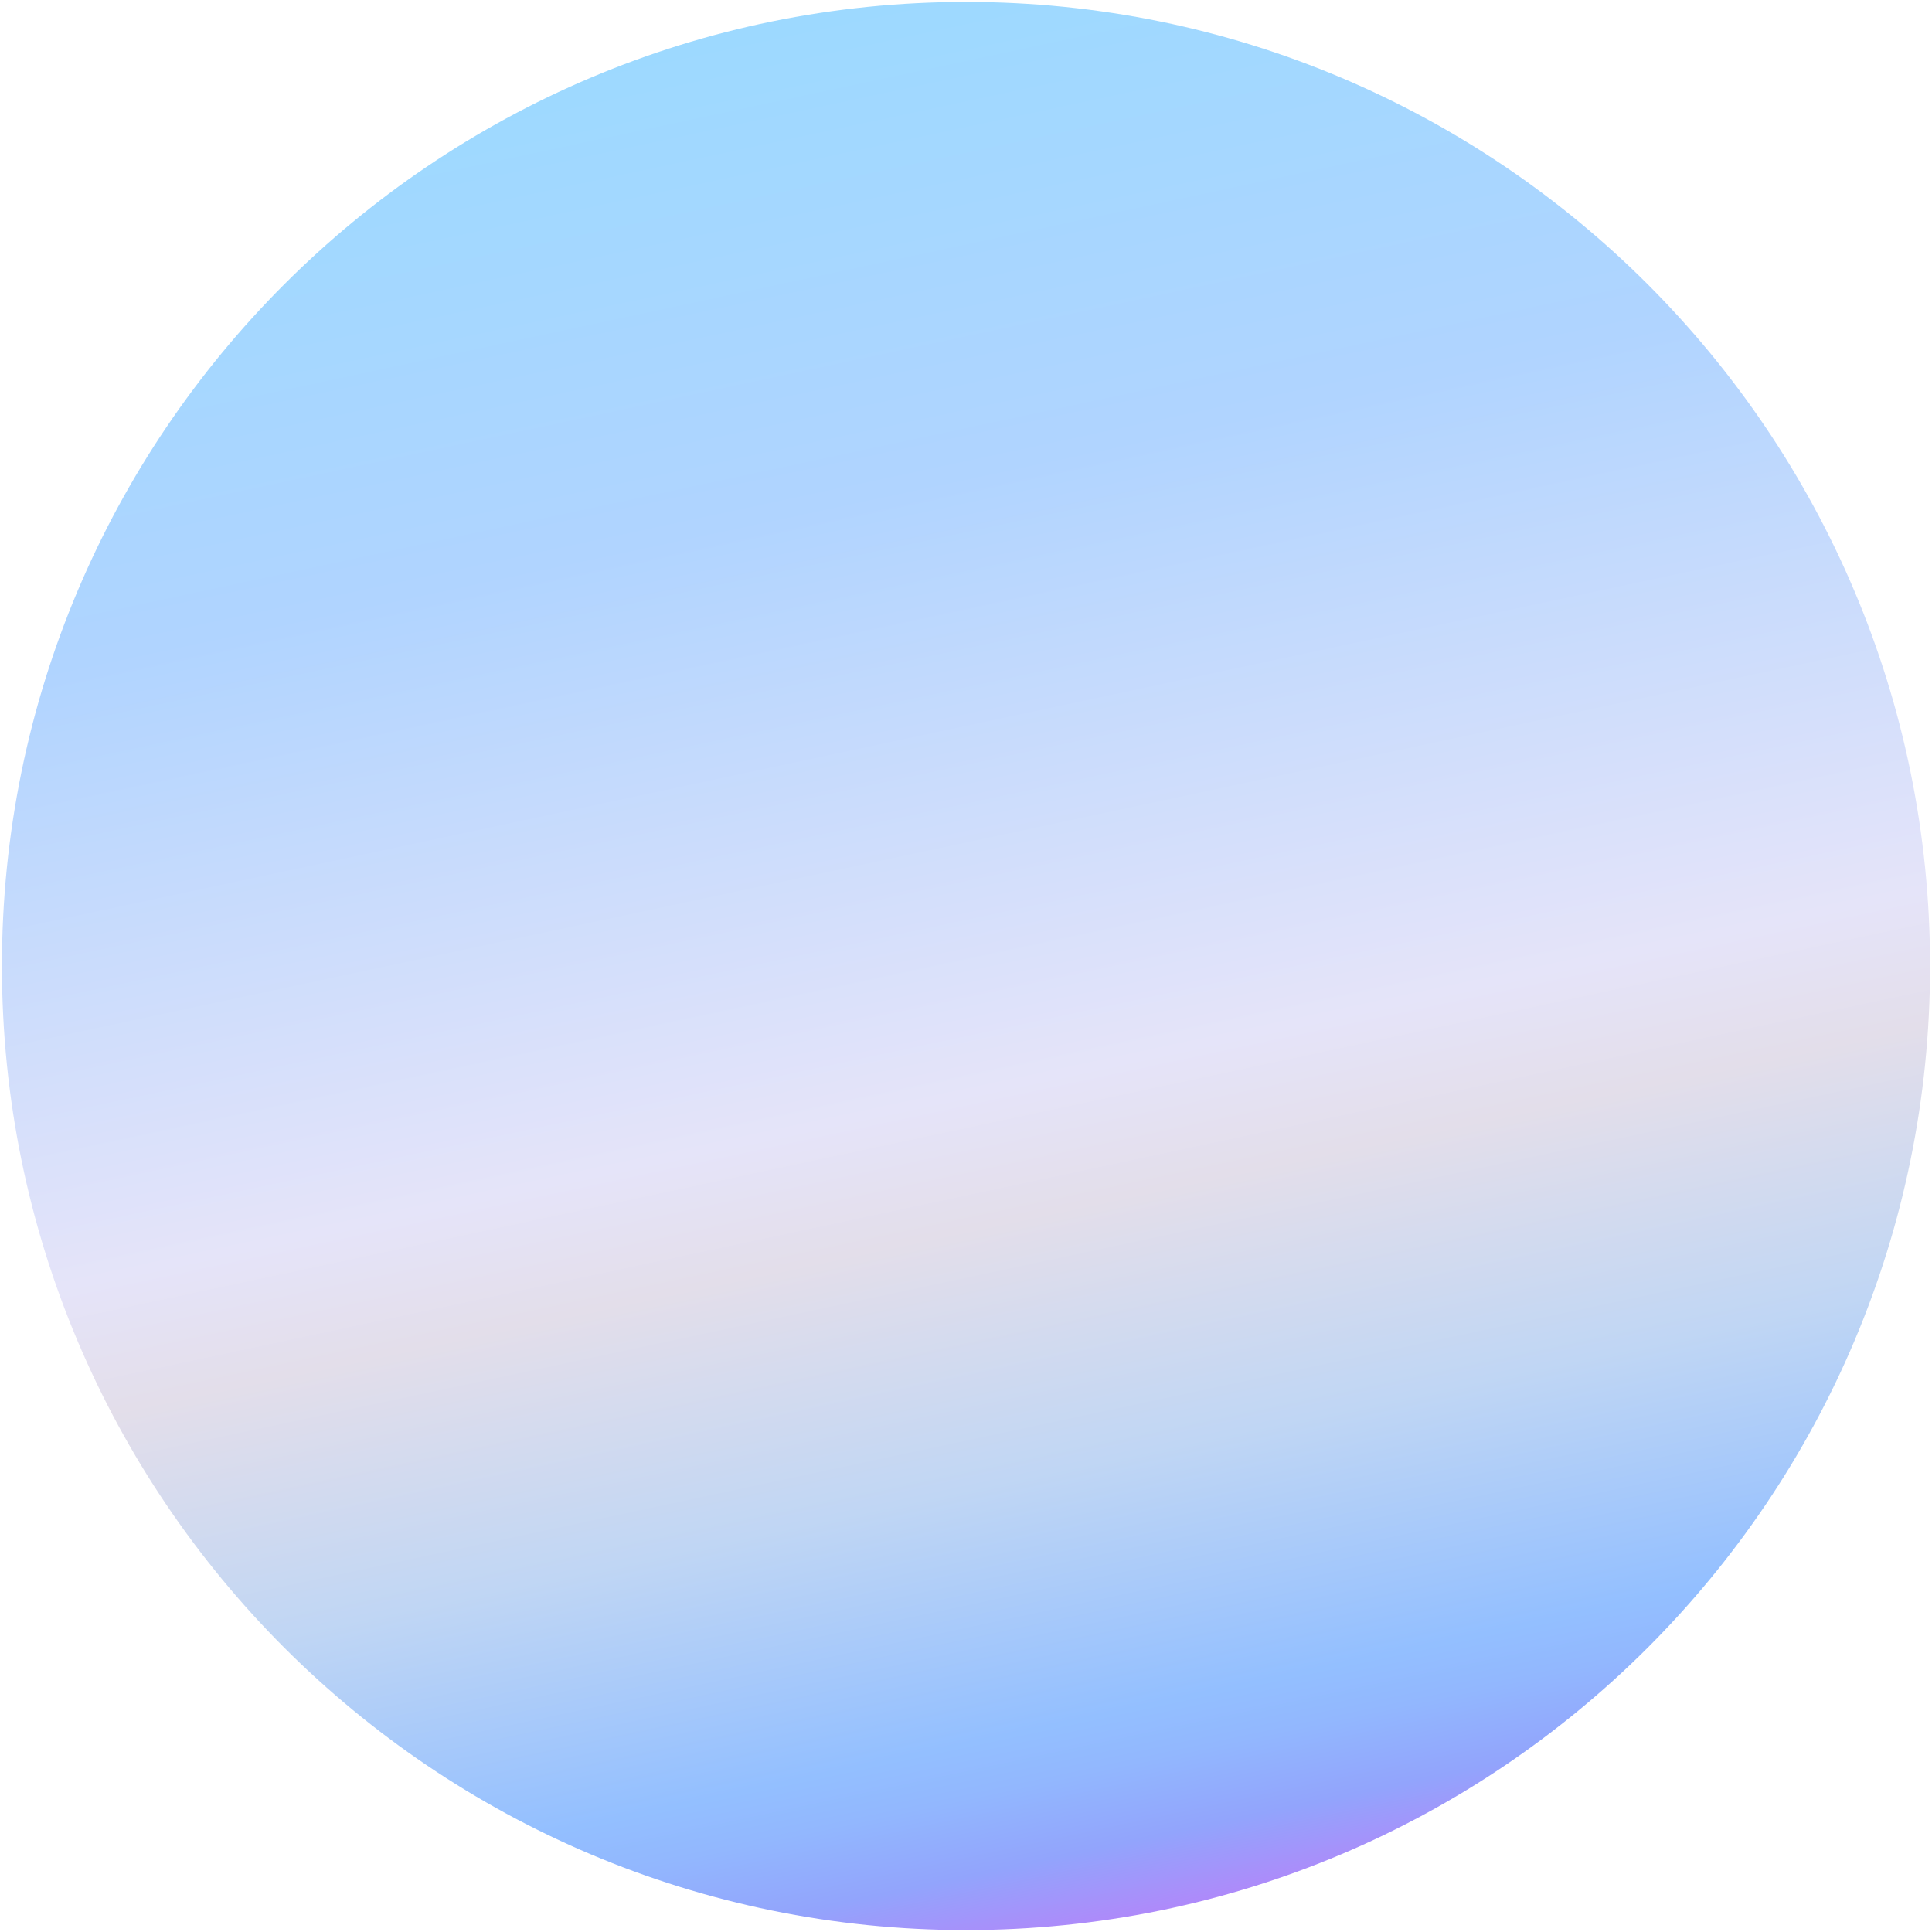 <svg xmlns="http://www.w3.org/2000/svg" xmlns:xlink="http://www.w3.org/1999/xlink" width="501" height="501" viewBox="0 0 501 501">
  <defs>
    <linearGradient id="linear-gradient" x1="0.381" y1="-0.057" x2="0.638" y2="1.147" gradientUnits="objectBoundingBox">
      <stop offset="0" stop-color="#97dbff"/>
      <stop offset="0.262" stop-color="#b0d4ff"/>
      <stop offset="0.515" stop-color="#e5e4f9"/>
      <stop offset="0.57" stop-color="#e3deea"/>
      <stop offset="0.676" stop-color="#c0d6f4"/>
      <stop offset="0.78" stop-color="#93bfff"/>
      <stop offset="0.802" stop-color="#92b7fe"/>
      <stop offset="0.834" stop-color="#92a4fc"/>
      <stop offset="0.872" stop-color="#b583f9"/>
      <stop offset="0.914" stop-color="#9f56f5"/>
      <stop offset="0.961" stop-color="#3e1ef0"/>
      <stop offset="1" stop-color="#0202ee"/>
      <stop offset="1" stop-color="#8d02ee"/>
    </linearGradient>
  </defs>
  <path id="교차_1" data-name="교차 1" d="M-3695.5-4288.5c0-138.071,111.928-250,250-250s250,111.929,250,250-111.929,250-250,250S-3695.5-4150.429-3695.5-4288.5Z" transform="translate(3695.999 4539)" stroke="rgba(0,0,0,0)" stroke-miterlimit="10" stroke-width="1" fill="url(#linear-gradient)"/>
</svg>
